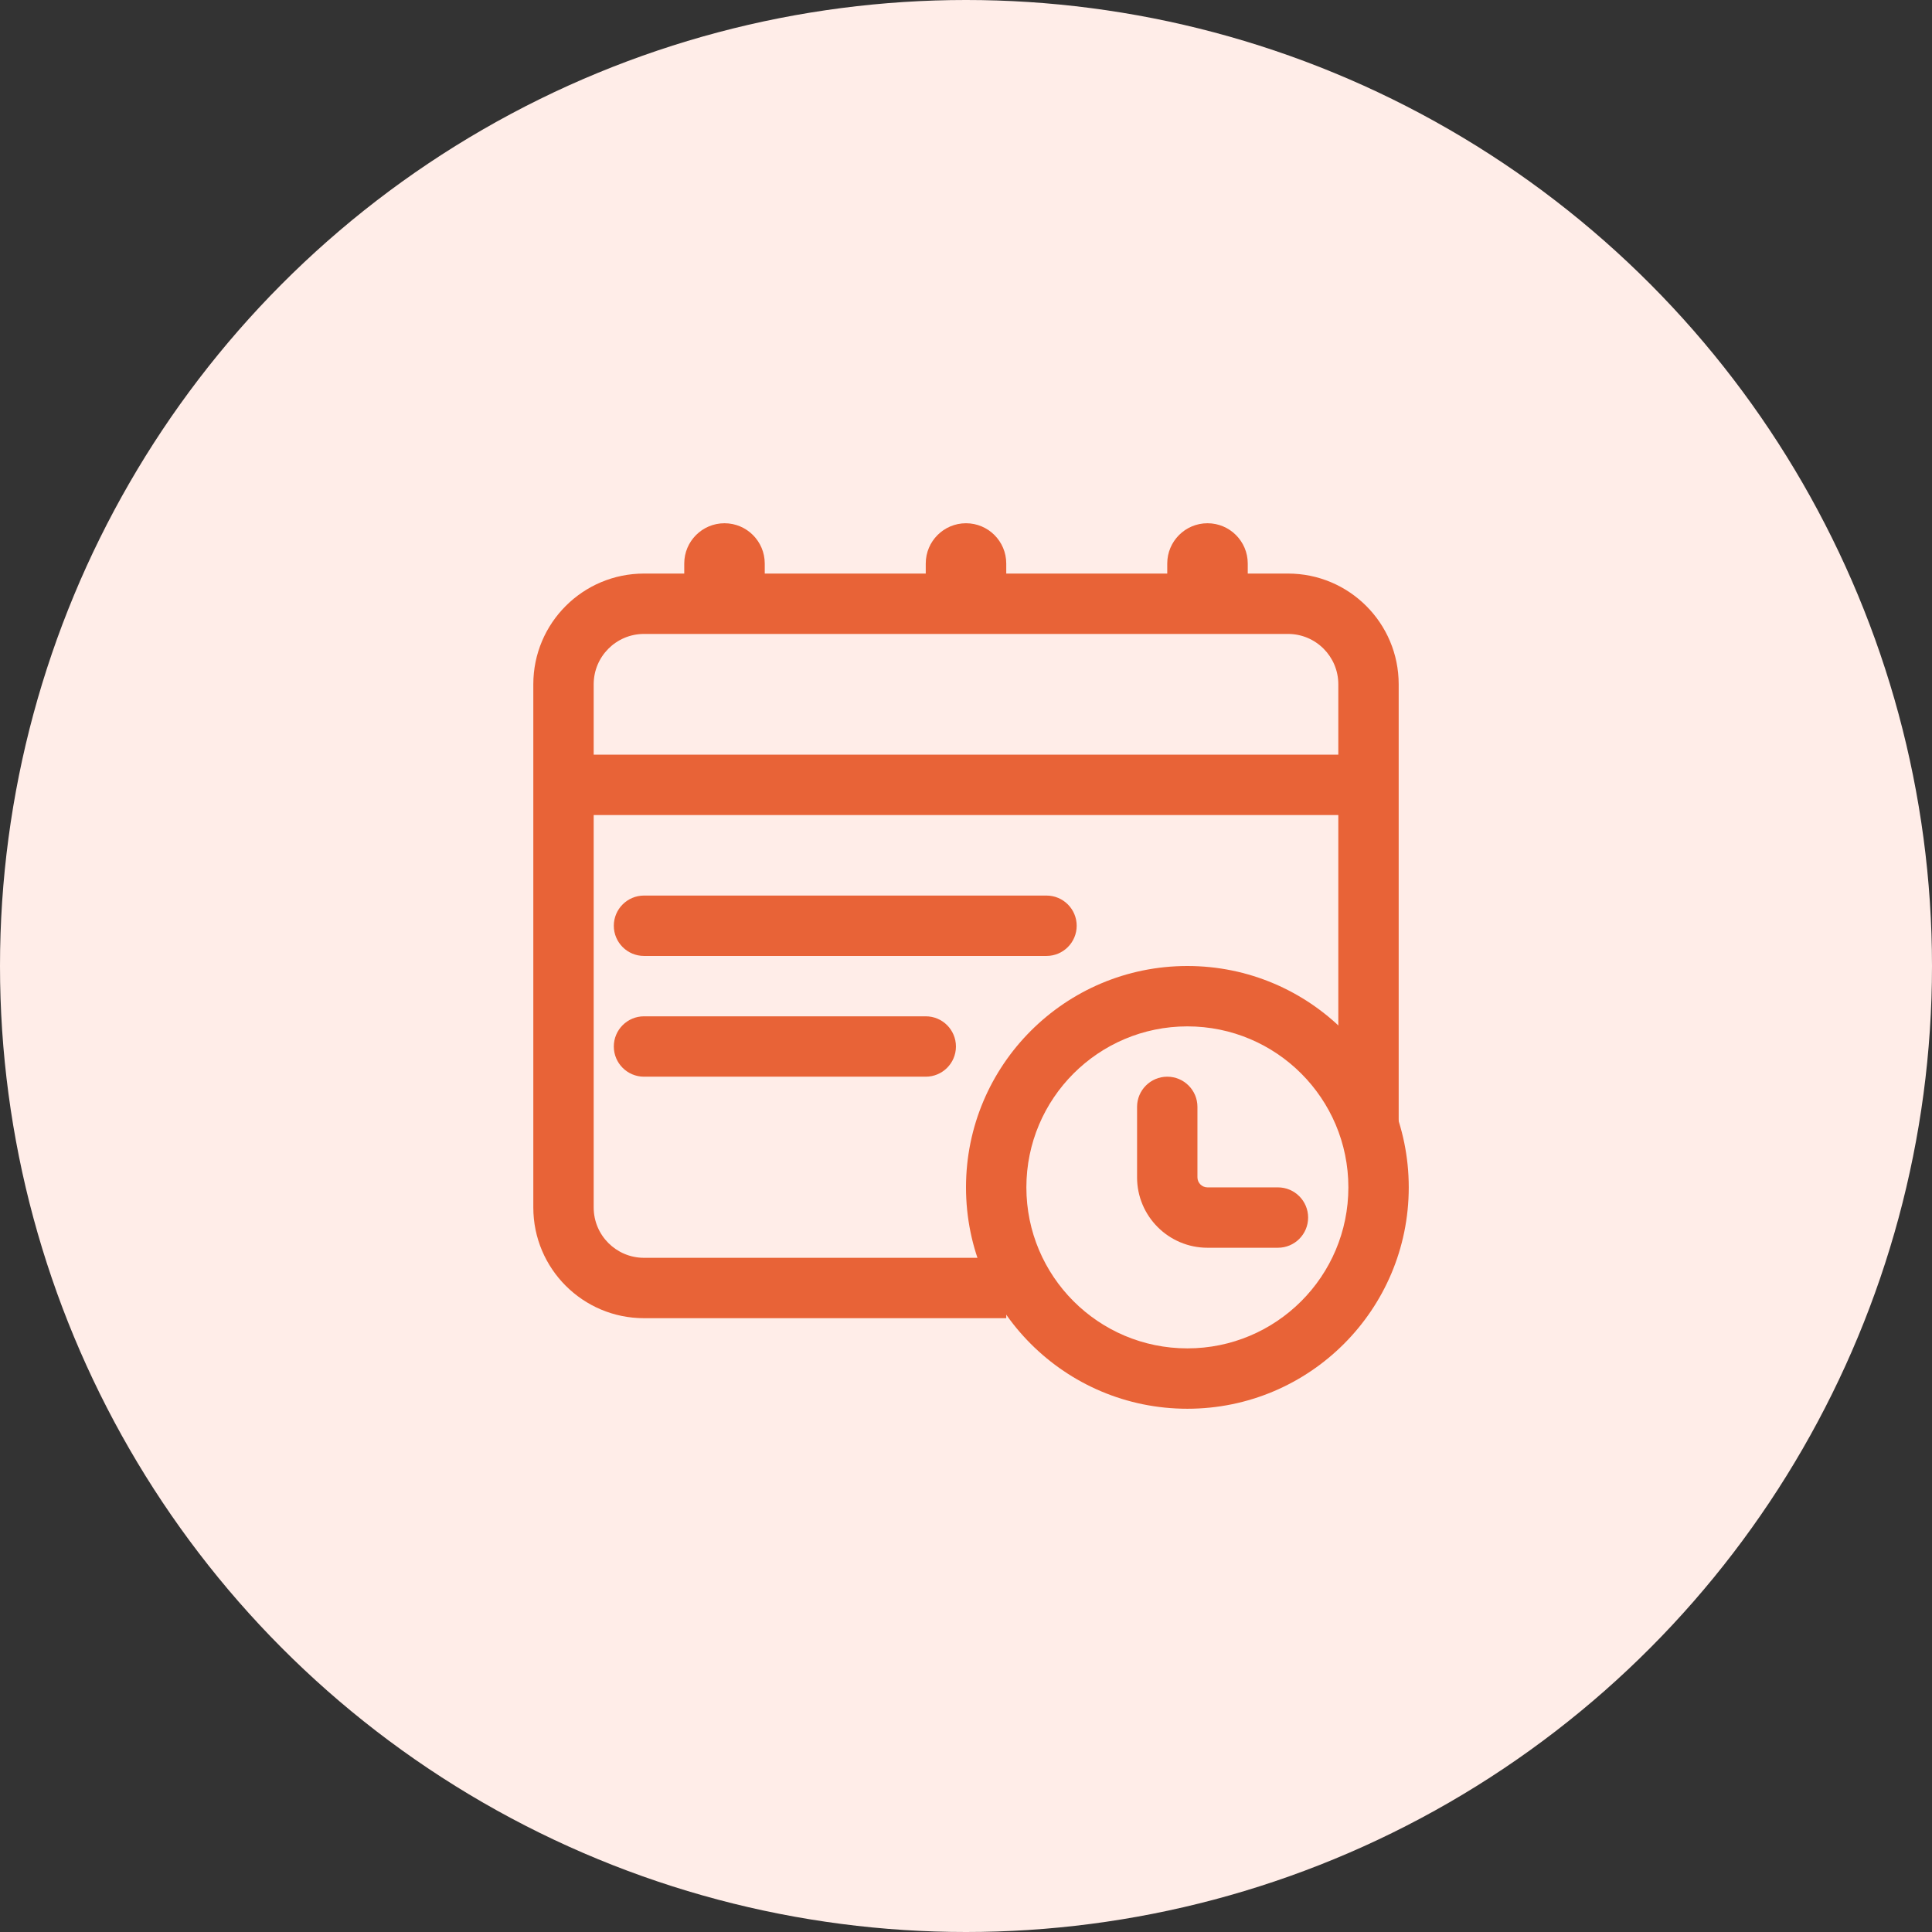 <svg width="48" height="48" viewBox="0 0 48 48" fill="none" xmlns="http://www.w3.org/2000/svg">
<rect x="0" y="0" width="48" height="48" fill="#333333" stroke="none"/>
<circle cx="24" cy="24" r="24" fill="#FFEDE8"/>
<path fill-rule="evenodd" clip-rule="evenodd" d="M16 15.75C15.31 15.75 14.75 16.31 14.75 17V18.75H33.25V17C33.25 16.31 32.69 15.75 32 15.75H16ZM33.25 20.25V28H34.75V17C34.75 15.481 33.519 14.25 32 14.25H16C14.481 14.25 13.25 15.481 13.25 17V30C13.25 31.519 14.481 32.75 16 32.75H25V31.25H16C15.31 31.25 14.75 30.69 14.75 30V20.25H33.25Z" fill="#E86337"/>
<path d="M23 14C23 13.448 23.448 13 24 13V13C24.552 13 25 13.448 25 14V14.7C25 15.252 24.552 15.7 24 15.7V15.7C23.448 15.7 23 15.252 23 14.7V14Z" fill="#E86337"/>
<path d="M29 14C29 13.448 29.448 13 30 13V13C30.552 13 31 13.448 31 14V14.7C31 15.252 30.552 15.7 30 15.7V15.7C29.448 15.7 29 15.252 29 14.7V14Z" fill="#E86337"/>
<path d="M17 14C17 13.448 17.448 13 18 13V13C18.552 13 19 13.448 19 14V14.7C19 15.252 18.552 15.7 18 15.7V15.7C17.448 15.7 17 15.252 17 14.7V14Z" fill="#E86337"/>
<path fill-rule="evenodd" clip-rule="evenodd" d="M29.5 33.5C31.709 33.5 33.5 31.709 33.5 29.5C33.5 27.291 31.709 25.5 29.5 25.5C27.291 25.5 25.5 27.291 25.5 29.5C25.5 31.709 27.291 33.5 29.5 33.5ZM29.5 35C32.538 35 35 32.538 35 29.5C35 26.462 32.538 24 29.5 24C26.462 24 24 26.462 24 29.5C24 32.538 26.462 35 29.5 35Z" fill="#E86337"/>
<path fill-rule="evenodd" clip-rule="evenodd" d="M29 26.75C29.414 26.75 29.75 27.086 29.75 27.5V29.25C29.75 29.388 29.862 29.5 30 29.5H31.75C32.164 29.5 32.5 29.836 32.5 30.25C32.5 30.664 32.164 31 31.75 31H30C29.034 31 28.25 30.216 28.25 29.25V27.5C28.25 27.086 28.586 26.75 29 26.75Z" fill="#E86337"/>
<path fill-rule="evenodd" clip-rule="evenodd" d="M15.25 23C15.25 22.586 15.586 22.25 16 22.25H26C26.414 22.25 26.75 22.586 26.75 23C26.75 23.414 26.414 23.75 26 23.75H16C15.586 23.75 15.25 23.414 15.25 23Z" fill="#E86337"/>
<path fill-rule="evenodd" clip-rule="evenodd" d="M15.25 26C15.25 25.586 15.586 25.25 16 25.25H23C23.414 25.25 23.75 25.586 23.75 26C23.75 26.414 23.414 26.75 23 26.75H16C15.586 26.75 15.25 26.414 15.25 26Z" fill="#E86337"/>
</svg>
